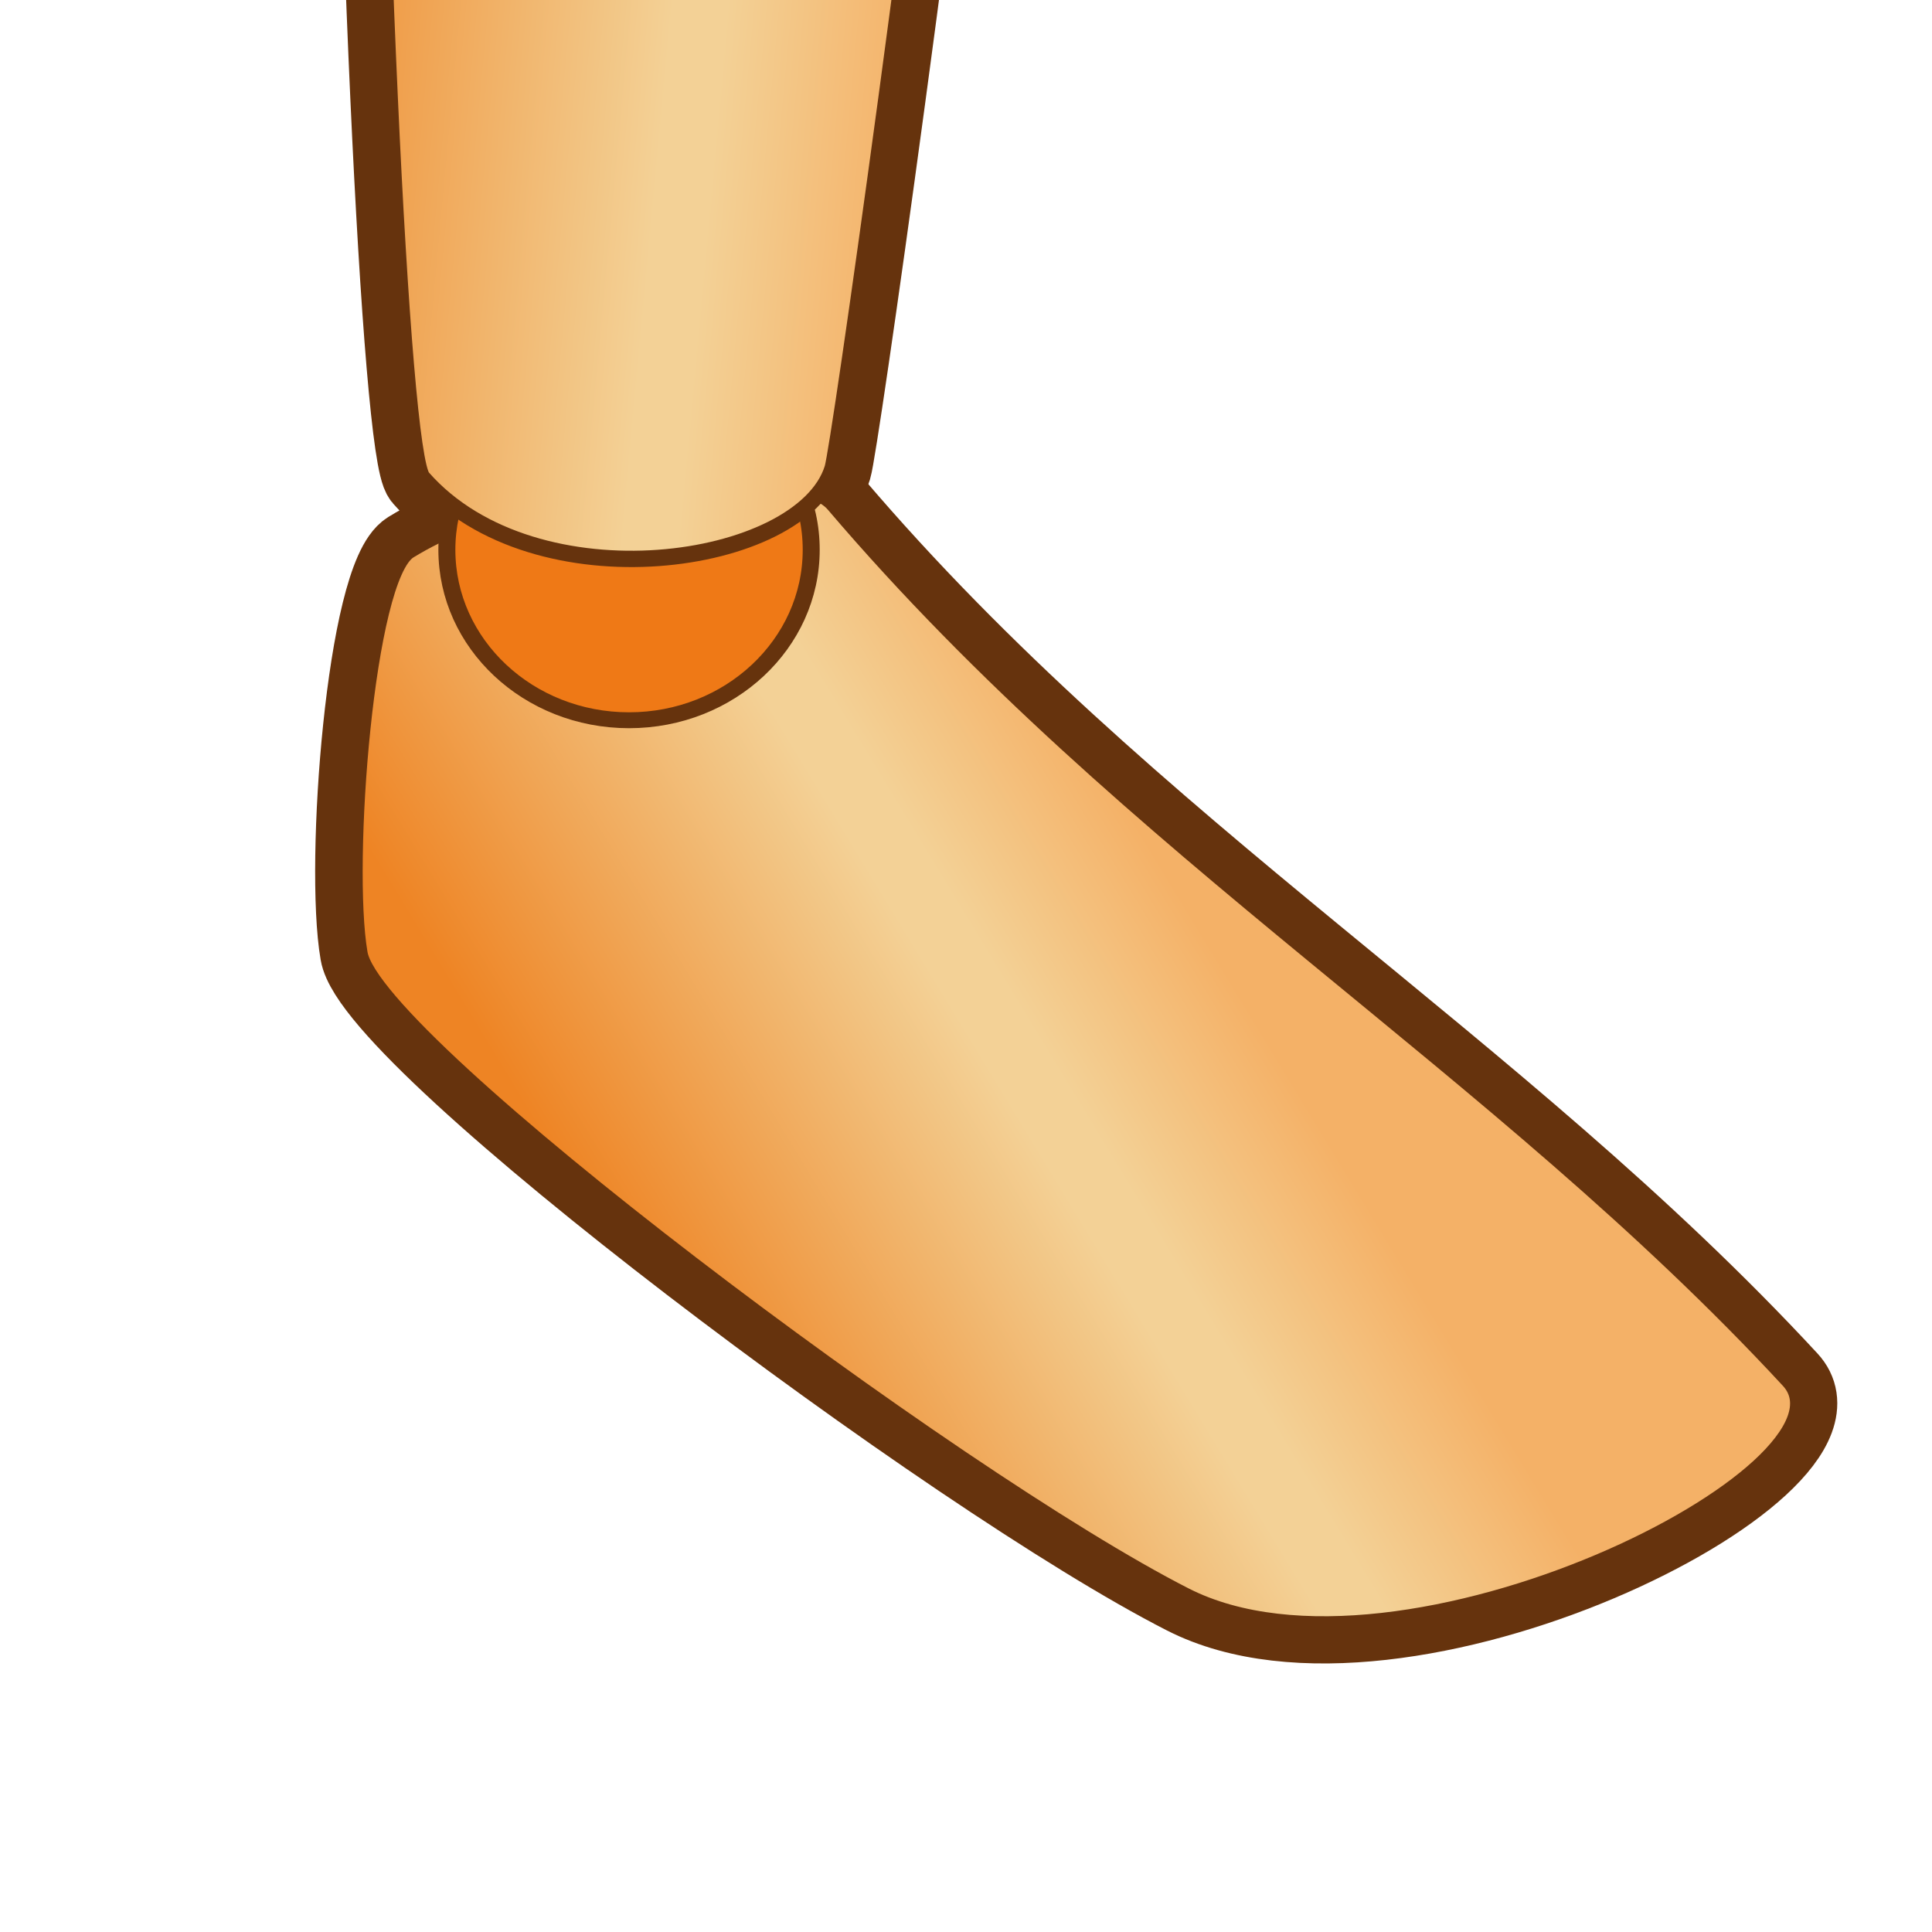 <?xml version="1.0" encoding="UTF-8" standalone="no"?>
<!-- Created with Inkscape (http://www.inkscape.org/) -->

<svg
   xmlns:i="http://ns.adobe.com/AdobeIllustrator/10.0/"
   xmlns:a="http://ns.adobe.com/AdobeSVGViewerExtensions/3.0/"
   xmlns:dc="http://purl.org/dc/elements/1.1/"
   xmlns:cc="http://creativecommons.org/ns#"
   xmlns:rdf="http://www.w3.org/1999/02/22-rdf-syntax-ns#"
   xmlns:svg="http://www.w3.org/2000/svg"
   xmlns="http://www.w3.org/2000/svg"
   xmlns:xlink="http://www.w3.org/1999/xlink"
   xmlns:sodipodi="http://sodipodi.sourceforge.net/DTD/sodipodi-0.dtd"
   xmlns:inkscape="http://www.inkscape.org/namespaces/inkscape"
   width="48px"
   height="48px"
   id="svg74342"
   sodipodi:version="0.32"
   inkscape:version="0.48.5 r10040"
   sodipodi:docname="autorig.svg"
   version="1.1">
  <defs
     id="defs74344">
    <linearGradient
       y2="1699.999"
       x2="1181.998"
       y1="1698.929"
       x1="1183.881"
       gradientUnits="userSpaceOnUse"
       id="XMLID_797_"
       gradientTransform="translate(-1156.642,-1655.956)">
      <stop
         id="stop21923"
         style="stop-color:#F4B167"
         offset="0" />
      <stop
         id="stop21925"
         style="stop-color:#F3D196"
         offset="0.292" />
      <stop
         id="stop21927"
         style="stop-color:#F3D196"
         offset="0.376" />
      <stop
         id="stop21929"
         style="stop-color:#EE8424"
         offset="1" />
      <a:midPointStop
         style="stop-color:#F4B167"
         offset="0" />
      <a:midPointStop
         style="stop-color:#F4B167"
         offset="0.5" />
      <a:midPointStop
         style="stop-color:#F3D196"
         offset="0.292" />
      <a:midPointStop
         style="stop-color:#F3D196"
         offset="0.5" />
      <a:midPointStop
         style="stop-color:#F3D196"
         offset="0.376" />
      <a:midPointStop
         style="stop-color:#F3D196"
         offset="0.5" />
      <a:midPointStop
         style="stop-color:#EE8424"
         offset="1" />
    </linearGradient>
    <linearGradient
       y2="1701.476"
       x2="1175.606"
       y1="1701.176"
       x1="1177.703"
       gradientUnits="userSpaceOnUse"
       id="XMLID_798_"
       gradientTransform="translate(-1156.642,-1655.956)">
      <stop
         id="stop21934"
         style="stop-color:#F4B167"
         offset="0" />
      <stop
         id="stop21936"
         style="stop-color:#F3D196"
         offset="0.292" />
      <stop
         id="stop21938"
         style="stop-color:#F3D196"
         offset="0.376" />
      <stop
         id="stop21940"
         style="stop-color:#EE8424"
         offset="1" />
      <a:midPointStop
         style="stop-color:#F4B167"
         offset="0" />
      <a:midPointStop
         style="stop-color:#F4B167"
         offset="0.5" />
      <a:midPointStop
         style="stop-color:#F3D196"
         offset="0.292" />
      <a:midPointStop
         style="stop-color:#F3D196"
         offset="0.5" />
      <a:midPointStop
         style="stop-color:#F3D196"
         offset="0.376" />
      <a:midPointStop
         style="stop-color:#F3D196"
         offset="0.5" />
      <a:midPointStop
         style="stop-color:#EE8424"
         offset="1" />
    </linearGradient>
    <radialGradient
       gradientUnits="userSpaceOnUse"
       fy="1670.785"
       fx="1190.832"
       r="0.401"
       cy="1670.785"
       cx="1190.832"
       id="XMLID_799_"
       gradientTransform="translate(-1156.642,-1655.956)">
      <stop
         id="stop21949"
         style="stop-color:#F3D196"
         offset="0" />
      <stop
         id="stop21951"
         style="stop-color:#F3D196"
         offset="0.129" />
      <stop
         id="stop21953"
         style="stop-color:#EE8424"
         offset="1" />
      <a:midPointStop
         style="stop-color:#F3D196"
         offset="0" />
      <a:midPointStop
         style="stop-color:#F3D196"
         offset="0.5" />
      <a:midPointStop
         style="stop-color:#F3D196"
         offset="0.129" />
      <a:midPointStop
         style="stop-color:#F3D196"
         offset="0.5" />
      <a:midPointStop
         style="stop-color:#EE8424"
         offset="1" />
    </radialGradient>
    <linearGradient
       y2="1672.399"
       x2="1192.124"
       y1="1671.622"
       x1="1192.739"
       gradientUnits="userSpaceOnUse"
       id="XMLID_800_"
       gradientTransform="translate(-1156.642,-1655.956)">
      <stop
         id="stop21958"
         style="stop-color:#F3D196"
         offset="0.006" />
      <stop
         id="stop21960"
         style="stop-color:#F0943B"
         offset="0.517" />
      <a:midPointStop
         style="stop-color:#F3D196"
         offset="0.006" />
      <a:midPointStop
         style="stop-color:#F3D196"
         offset="0.5" />
      <a:midPointStop
         style="stop-color:#F0943B"
         offset="0.517" />
    </linearGradient>
    <radialGradient
       gradientUnits="userSpaceOnUse"
       fy="1667.972"
       fx="1187.812"
       r="0.517"
       cy="1667.972"
       cx="1187.812"
       id="XMLID_801_"
       gradientTransform="translate(-1156.642,-1655.956)">
      <stop
         id="stop21965"
         style="stop-color:#F3D196"
         offset="0" />
      <stop
         id="stop21967"
         style="stop-color:#F3D196"
         offset="0.129" />
      <stop
         id="stop21969"
         style="stop-color:#EE8424"
         offset="1" />
      <a:midPointStop
         style="stop-color:#F3D196"
         offset="0" />
      <a:midPointStop
         style="stop-color:#F3D196"
         offset="0.5" />
      <a:midPointStop
         style="stop-color:#F3D196"
         offset="0.129" />
      <a:midPointStop
         style="stop-color:#F3D196"
         offset="0.5" />
      <a:midPointStop
         style="stop-color:#EE8424"
         offset="1" />
    </radialGradient>
    <linearGradient
       y2="1670.081"
       x2="1189.064"
       y1="1668.994"
       x1="1189.773"
       gradientUnits="userSpaceOnUse"
       id="XMLID_802_"
       gradientTransform="translate(-1156.642,-1655.956)">
      <stop
         id="stop21974"
         style="stop-color:#F4B167"
         offset="0" />
      <stop
         id="stop21976"
         style="stop-color:#E3C18A"
         offset="0.292" />
      <stop
         id="stop21978"
         style="stop-color:#EE8424"
         offset="1" />
      <a:midPointStop
         style="stop-color:#F4B167"
         offset="0" />
      <a:midPointStop
         style="stop-color:#F4B167"
         offset="0.5" />
      <a:midPointStop
         style="stop-color:#E3C18A"
         offset="0.292" />
      <a:midPointStop
         style="stop-color:#E3C18A"
         offset="0.5" />
      <a:midPointStop
         style="stop-color:#EE8424"
         offset="1" />
    </linearGradient>
    <linearGradient
       y2="1667.476"
       x2="1185.306"
       y1="1665.963"
       x1="1186.393"
       gradientUnits="userSpaceOnUse"
       id="XMLID_803_"
       gradientTransform="translate(-1156.642,-1655.956)">
      <stop
         id="stop21983"
         style="stop-color:#F4B167"
         offset="0" />
      <stop
         id="stop21985"
         style="stop-color:#E3C18A"
         offset="0.292" />
      <stop
         id="stop21987"
         style="stop-color:#EE8424"
         offset="1" />
      <a:midPointStop
         style="stop-color:#F4B167"
         offset="0" />
      <a:midPointStop
         style="stop-color:#F4B167"
         offset="0.5" />
      <a:midPointStop
         style="stop-color:#E3C18A"
         offset="0.292" />
      <a:midPointStop
         style="stop-color:#E3C18A"
         offset="0.5" />
      <a:midPointStop
         style="stop-color:#EE8424"
         offset="1" />
    </linearGradient>
    <radialGradient
       gradientUnits="userSpaceOnUse"
       fy="1665.213"
       fx="1184.265"
       r="1.103"
       cy="1665.213"
       cx="1184.265"
       id="XMLID_804_"
       gradientTransform="translate(-1156.642,-1655.956)">
      <stop
         id="stop21992"
         style="stop-color:#F3D196"
         offset="0" />
      <stop
         id="stop21994"
         style="stop-color:#F3D196"
         offset="0.129" />
      <stop
         id="stop21996"
         style="stop-color:#EE8424"
         offset="1" />
      <a:midPointStop
         style="stop-color:#F3D196"
         offset="0" />
      <a:midPointStop
         style="stop-color:#F3D196"
         offset="0.5" />
      <a:midPointStop
         style="stop-color:#F3D196"
         offset="0.129" />
      <a:midPointStop
         style="stop-color:#F3D196"
         offset="0.5" />
      <a:midPointStop
         style="stop-color:#EE8424"
         offset="1" />
    </radialGradient>
    <linearGradient
       y2="1693.264"
       x2="1180.992"
       y1="1693.45"
       x1="1183.125"
       gradientUnits="userSpaceOnUse"
       id="XMLID_805_"
       gradientTransform="translate(-1156.642,-1655.956)">
      <stop
         id="stop22001"
         style="stop-color:#F4B167"
         offset="0" />
      <stop
         id="stop22003"
         style="stop-color:#F3D196"
         offset="0.292" />
      <stop
         id="stop22005"
         style="stop-color:#F3D196"
         offset="0.371" />
      <stop
         id="stop22007"
         style="stop-color:#EE8424"
         offset="1" />
      <a:midPointStop
         style="stop-color:#F4B167"
         offset="0" />
      <a:midPointStop
         style="stop-color:#F4B167"
         offset="0.5" />
      <a:midPointStop
         style="stop-color:#F3D196"
         offset="0.292" />
      <a:midPointStop
         style="stop-color:#F3D196"
         offset="0.5" />
      <a:midPointStop
         style="stop-color:#F3D196"
         offset="0.371" />
      <a:midPointStop
         style="stop-color:#F3D196"
         offset="0.5" />
      <a:midPointStop
         style="stop-color:#EE8424"
         offset="1" />
    </linearGradient>
    <radialGradient
       gradientUnits="userSpaceOnUse"
       fy="1688.885"
       fx="1182.75"
       r="0.986"
       cy="1688.885"
       cx="1182.75"
       id="XMLID_806_"
       gradientTransform="translate(-1156.642,-1655.956)">
      <stop
         id="stop22012"
         style="stop-color:#F3D196"
         offset="0" />
      <stop
         id="stop22014"
         style="stop-color:#F3D196"
         offset="0.129" />
      <stop
         id="stop22016"
         style="stop-color:#EE8424"
         offset="1" />
      <a:midPointStop
         style="stop-color:#F3D196"
         offset="0" />
      <a:midPointStop
         style="stop-color:#F3D196"
         offset="0.5" />
      <a:midPointStop
         style="stop-color:#F3D196"
         offset="0.129" />
      <a:midPointStop
         style="stop-color:#F3D196"
         offset="0.5" />
      <a:midPointStop
         style="stop-color:#EE8424"
         offset="1" />
    </radialGradient>
    <linearGradient
       y2="1683.445"
       x2="1180.772"
       y1="1683.48"
       x1="1183.917"
       gradientUnits="userSpaceOnUse"
       id="XMLID_807_"
       gradientTransform="translate(-1156.642,-1655.956)">
      <stop
         id="stop22021"
         style="stop-color:#F4B167"
         offset="0" />
      <stop
         id="stop22023"
         style="stop-color:#F3D196"
         offset="0.292" />
      <stop
         id="stop22025"
         style="stop-color:#F3D196"
         offset="0.421" />
      <stop
         id="stop22027"
         style="stop-color:#EE8424"
         offset="1" />
      <a:midPointStop
         style="stop-color:#F4B167"
         offset="0" />
      <a:midPointStop
         style="stop-color:#F4B167"
         offset="0.5" />
      <a:midPointStop
         style="stop-color:#F3D196"
         offset="0.292" />
      <a:midPointStop
         style="stop-color:#F3D196"
         offset="0.5" />
      <a:midPointStop
         style="stop-color:#F3D196"
         offset="0.421" />
      <a:midPointStop
         style="stop-color:#F3D196"
         offset="0.5" />
      <a:midPointStop
         style="stop-color:#EE8424"
         offset="1" />
    </linearGradient>
    <linearGradient
       y2="1694.406"
       x2="1175.625"
       y1="1694.808"
       x1="1177.789"
       gradientUnits="userSpaceOnUse"
       id="XMLID_808_"
       gradientTransform="translate(-1156.642,-1655.956)">
      <stop
         id="stop22032"
         style="stop-color:#F4B167"
         offset="0" />
      <stop
         id="stop22034"
         style="stop-color:#F3D196"
         offset="0.292" />
      <stop
         id="stop22036"
         style="stop-color:#F3D196"
         offset="0.376" />
      <stop
         id="stop22038"
         style="stop-color:#EE8424"
         offset="1" />
      <a:midPointStop
         style="stop-color:#F4B167"
         offset="0" />
      <a:midPointStop
         style="stop-color:#F4B167"
         offset="0.5" />
      <a:midPointStop
         style="stop-color:#F3D196"
         offset="0.292" />
      <a:midPointStop
         style="stop-color:#F3D196"
         offset="0.5" />
      <a:midPointStop
         style="stop-color:#F3D196"
         offset="0.376" />
      <a:midPointStop
         style="stop-color:#F3D196"
         offset="0.5" />
      <a:midPointStop
         style="stop-color:#EE8424"
         offset="1" />
    </linearGradient>
    <radialGradient
       gradientUnits="userSpaceOnUse"
       fy="1689.425"
       fx="1178.121"
       r="0.954"
       cy="1689.425"
       cx="1178.121"
       id="XMLID_809_"
       gradientTransform="translate(-1156.642,-1655.956)">
      <stop
         id="stop22043"
         style="stop-color:#F3D196"
         offset="0" />
      <stop
         id="stop22045"
         style="stop-color:#F3D196"
         offset="0.129" />
      <stop
         id="stop22047"
         style="stop-color:#EE8424"
         offset="1" />
      <a:midPointStop
         style="stop-color:#F3D196"
         offset="0" />
      <a:midPointStop
         style="stop-color:#F3D196"
         offset="0.5" />
      <a:midPointStop
         style="stop-color:#F3D196"
         offset="0.129" />
      <a:midPointStop
         style="stop-color:#F3D196"
         offset="0.5" />
      <a:midPointStop
         style="stop-color:#EE8424"
         offset="1" />
    </radialGradient>
    <linearGradient
       y2="1683.538"
       x2="1176.614"
       y1="1683.922"
       x1="1179.933"
       gradientUnits="userSpaceOnUse"
       id="XMLID_810_"
       gradientTransform="translate(-1156.642,-1655.956)">
      <stop
         id="stop22052"
         style="stop-color:#F4B167"
         offset="0" />
      <stop
         id="stop22054"
         style="stop-color:#F3D196"
         offset="0.292" />
      <stop
         id="stop22056"
         style="stop-color:#F3D196"
         offset="0.421" />
      <stop
         id="stop22058"
         style="stop-color:#EE8424"
         offset="1" />
      <a:midPointStop
         style="stop-color:#F4B167"
         offset="0" />
      <a:midPointStop
         style="stop-color:#F4B167"
         offset="0.5" />
      <a:midPointStop
         style="stop-color:#F3D196"
         offset="0.292" />
      <a:midPointStop
         style="stop-color:#F3D196"
         offset="0.5" />
      <a:midPointStop
         style="stop-color:#F3D196"
         offset="0.421" />
      <a:midPointStop
         style="stop-color:#F3D196"
         offset="0.5" />
      <a:midPointStop
         style="stop-color:#EE8424"
         offset="1" />
    </linearGradient>
    <radialGradient
       gradientUnits="userSpaceOnUse"
       fy="1678.608"
       fx="1179.168"
       r="1.459"
       cy="1678.608"
       cx="1179.168"
       id="XMLID_811_"
       gradientTransform="translate(-1156.642,-1655.956)">
      <stop
         id="stop22063"
         style="stop-color:#F3D196"
         offset="0" />
      <stop
         id="stop22065"
         style="stop-color:#F3D196"
         offset="0.129" />
      <stop
         id="stop22067"
         style="stop-color:#EE8424"
         offset="1" />
      <a:midPointStop
         style="stop-color:#F3D196"
         offset="0" />
      <a:midPointStop
         style="stop-color:#F3D196"
         offset="0.5" />
      <a:midPointStop
         style="stop-color:#F3D196"
         offset="0.129" />
      <a:midPointStop
         style="stop-color:#F3D196"
         offset="0.5" />
      <a:midPointStop
         style="stop-color:#EE8424"
         offset="1" />
    </radialGradient>
    <radialGradient
       gradientUnits="userSpaceOnUse"
       fy="1678.495"
       fx="1182.831"
       r="1.552"
       cy="1678.495"
       cx="1182.831"
       id="XMLID_812_"
       gradientTransform="translate(-1156.642,-1655.956)">
      <stop
         id="stop22072"
         style="stop-color:#F3D196"
         offset="0" />
      <stop
         id="stop22074"
         style="stop-color:#F3D196"
         offset="0.107" />
      <stop
         id="stop22076"
         style="stop-color:#EE8424"
         offset="1" />
      <a:midPointStop
         style="stop-color:#F3D196"
         offset="0" />
      <a:midPointStop
         style="stop-color:#F3D196"
         offset="0.5" />
      <a:midPointStop
         style="stop-color:#F3D196"
         offset="0.107" />
      <a:midPointStop
         style="stop-color:#F3D196"
         offset="0.5" />
      <a:midPointStop
         style="stop-color:#EE8424"
         offset="1" />
    </radialGradient>
    <radialGradient
       gradientUnits="userSpaceOnUse"
       fy="1675.502"
       fx="1181.204"
       r="3.561"
       cy="1675.502"
       cx="1181.204"
       id="XMLID_813_"
       gradientTransform="translate(-1156.642,-1655.956)">
      <stop
         id="stop22081"
         style="stop-color:#F3D196"
         offset="0" />
      <stop
         id="stop22083"
         style="stop-color:#F3D196"
         offset="0.197" />
      <stop
         id="stop22085"
         style="stop-color:#EE8424"
         offset="1" />
      <a:midPointStop
         style="stop-color:#F3D196"
         offset="0" />
      <a:midPointStop
         style="stop-color:#F3D196"
         offset="0.5" />
      <a:midPointStop
         style="stop-color:#F3D196"
         offset="0.197" />
      <a:midPointStop
         style="stop-color:#F3D196"
         offset="0.5" />
      <a:midPointStop
         style="stop-color:#EE8424"
         offset="1" />
    </radialGradient>
    <radialGradient
       gradientUnits="userSpaceOnUse"
       fy="1672.234"
       fx="1181.392"
       r="2.981"
       cy="1672.234"
       cx="1181.392"
       id="XMLID_814_"
       gradientTransform="translate(-1156.642,-1655.956)">
      <stop
         id="stop22090"
         style="stop-color:#F3D196"
         offset="0" />
      <stop
         id="stop22092"
         style="stop-color:#EE8324"
         offset="1" />
      <a:midPointStop
         style="stop-color:#F3D196"
         offset="0" />
      <a:midPointStop
         style="stop-color:#F3D196"
         offset="0.5" />
      <a:midPointStop
         style="stop-color:#EE8324"
         offset="1" />
    </radialGradient>
    <radialGradient
       gradientUnits="userSpaceOnUse"
       fy="1665.856"
       fx="1181.547"
       r="5.775"
       cy="1665.856"
       cx="1181.547"
       id="XMLID_815_"
       gradientTransform="translate(-1156.642,-1655.956)">
      <stop
         id="stop22097"
         style="stop-color:#F3D196"
         offset="0" />
      <stop
         id="stop22099"
         style="stop-color:#F3D196"
         offset="0.197" />
      <stop
         id="stop22101"
         style="stop-color:#EE8424"
         offset="1" />
      <a:midPointStop
         style="stop-color:#F3D196"
         offset="0" />
      <a:midPointStop
         style="stop-color:#F3D196"
         offset="0.5" />
      <a:midPointStop
         style="stop-color:#F3D196"
         offset="0.197" />
      <a:midPointStop
         style="stop-color:#F3D196"
         offset="0.5" />
      <a:midPointStop
         style="stop-color:#EE8424"
         offset="1" />
    </radialGradient>
    <radialGradient
       gradientUnits="userSpaceOnUse"
       fy="1664.601"
       fx="1176.868"
       r="1.28"
       cy="1664.601"
       cx="1176.868"
       id="XMLID_816_"
       gradientTransform="translate(-1156.642,-1655.956)">
      <stop
         id="stop22106"
         style="stop-color:#F3D196"
         offset="0" />
      <stop
         id="stop22108"
         style="stop-color:#F3D196"
         offset="0.129" />
      <stop
         id="stop22110"
         style="stop-color:#EE8424"
         offset="1" />
      <a:midPointStop
         style="stop-color:#F3D196"
         offset="0" />
      <a:midPointStop
         style="stop-color:#F3D196"
         offset="0.5" />
      <a:midPointStop
         style="stop-color:#F3D196"
         offset="0.129" />
      <a:midPointStop
         style="stop-color:#F3D196"
         offset="0.5" />
      <a:midPointStop
         style="stop-color:#EE8424"
         offset="1" />
    </radialGradient>
    <linearGradient
       y2="1668.075"
       x2="1174.429"
       y1="1666.42"
       x1="1173.058"
       gradientUnits="userSpaceOnUse"
       id="XMLID_817_"
       gradientTransform="translate(-1156.642,-1655.956)">
      <stop
         id="stop22115"
         style="stop-color:#F4B167"
         offset="0" />
      <stop
         id="stop22117"
         style="stop-color:#F3D196"
         offset="0.292" />
      <stop
         id="stop22119"
         style="stop-color:#F3D196"
         offset="0.421" />
      <stop
         id="stop22121"
         style="stop-color:#EE8424"
         offset="1" />
      <a:midPointStop
         style="stop-color:#F4B167"
         offset="0" />
      <a:midPointStop
         style="stop-color:#F4B167"
         offset="0.5" />
      <a:midPointStop
         style="stop-color:#F3D196"
         offset="0.292" />
      <a:midPointStop
         style="stop-color:#F3D196"
         offset="0.5" />
      <a:midPointStop
         style="stop-color:#F3D196"
         offset="0.421" />
      <a:midPointStop
         style="stop-color:#F3D196"
         offset="0.5" />
      <a:midPointStop
         style="stop-color:#EE8424"
         offset="1" />
    </linearGradient>
    <radialGradient
       gradientUnits="userSpaceOnUse"
       fy="1668.957"
       fx="1171.076"
       r="0.712"
       cy="1668.957"
       cx="1171.076"
       id="XMLID_818_"
       gradientTransform="translate(-1156.642,-1655.956)">
      <stop
         id="stop22126"
         style="stop-color:#F3D196"
         offset="0" />
      <stop
         id="stop22128"
         style="stop-color:#F3D196"
         offset="0.129" />
      <stop
         id="stop22130"
         style="stop-color:#EE8424"
         offset="1" />
      <a:midPointStop
         style="stop-color:#F3D196"
         offset="0" />
      <a:midPointStop
         style="stop-color:#F3D196"
         offset="0.5" />
      <a:midPointStop
         style="stop-color:#F3D196"
         offset="0.129" />
      <a:midPointStop
         style="stop-color:#F3D196"
         offset="0.5" />
      <a:midPointStop
         style="stop-color:#EE8424"
         offset="1" />
    </radialGradient>
    <linearGradient
       y2="1671.928"
       x2="1169.255"
       y1="1670.603"
       x1="1168.026"
       gradientUnits="userSpaceOnUse"
       id="XMLID_819_"
       gradientTransform="translate(-1156.642,-1655.956)">
      <stop
         id="stop22135"
         style="stop-color:#F4B167"
         offset="0" />
      <stop
         id="stop22137"
         style="stop-color:#F3D196"
         offset="0.292" />
      <stop
         id="stop22139"
         style="stop-color:#F3D196"
         offset="0.421" />
      <stop
         id="stop22141"
         style="stop-color:#EE8424"
         offset="1" />
      <a:midPointStop
         style="stop-color:#F4B167"
         offset="0" />
      <a:midPointStop
         style="stop-color:#F4B167"
         offset="0.5" />
      <a:midPointStop
         style="stop-color:#F3D196"
         offset="0.292" />
      <a:midPointStop
         style="stop-color:#F3D196"
         offset="0.5" />
      <a:midPointStop
         style="stop-color:#F3D196"
         offset="0.421" />
      <a:midPointStop
         style="stop-color:#F3D196"
         offset="0.5" />
      <a:midPointStop
         style="stop-color:#EE8424"
         offset="1" />
    </linearGradient>
    <radialGradient
       gradientUnits="userSpaceOnUse"
       fy="1673.148"
       fx="1166.426"
       r="0.612"
       cy="1673.148"
       cx="1166.426"
       id="XMLID_820_"
       gradientTransform="translate(-1156.642,-1655.956)">
      <stop
         id="stop22146"
         style="stop-color:#F3D196"
         offset="0" />
      <stop
         id="stop22148"
         style="stop-color:#F3D196"
         offset="0.129" />
      <stop
         id="stop22150"
         style="stop-color:#EE8424"
         offset="1" />
      <a:midPointStop
         style="stop-color:#F3D196"
         offset="0" />
      <a:midPointStop
         style="stop-color:#F3D196"
         offset="0.5" />
      <a:midPointStop
         style="stop-color:#F3D196"
         offset="0.129" />
      <a:midPointStop
         style="stop-color:#F3D196"
         offset="0.5" />
      <a:midPointStop
         style="stop-color:#EE8424"
         offset="1" />
    </radialGradient>
    <linearGradient
       y2="1675.82"
       x2="1165.697"
       y1="1674.438"
       x1="1164.108"
       gradientUnits="userSpaceOnUse"
       id="XMLID_821_"
       gradientTransform="translate(-1156.642,-1655.956)">
      <stop
         id="stop22155"
         style="stop-color:#F3D196"
         offset="0.506" />
      <stop
         id="stop22157"
         style="stop-color:#F0943B"
         offset="1" />
      <a:midPointStop
         style="stop-color:#F3D196"
         offset="0.506" />
      <a:midPointStop
         style="stop-color:#F3D196"
         offset="0.5" />
      <a:midPointStop
         style="stop-color:#F0943B"
         offset="1" />
    </linearGradient>
    <radialGradient
       gradientUnits="userSpaceOnUse"
       fy="1662.666"
       fx="1181.263"
       r="1.542"
       cy="1662.666"
       cx="1181.263"
       id="XMLID_822_"
       gradientTransform="translate(-1156.642,-1655.956)">
      <stop
         id="stop22162"
         style="stop-color:#F3D196"
         offset="0" />
      <stop
         id="stop22164"
         style="stop-color:#F3D196"
         offset="0.129" />
      <stop
         id="stop22166"
         style="stop-color:#EE8424"
         offset="1" />
      <a:midPointStop
         style="stop-color:#F3D196"
         offset="0" />
      <a:midPointStop
         style="stop-color:#F3D196"
         offset="0.5" />
      <a:midPointStop
         style="stop-color:#F3D196"
         offset="0.129" />
      <a:midPointStop
         style="stop-color:#F3D196"
         offset="0.5" />
      <a:midPointStop
         style="stop-color:#EE8424"
         offset="1" />
    </radialGradient>
    <radialGradient
       gradientUnits="userSpaceOnUse"
       fy="1658.428"
       fx="1182.248"
       r="3.295"
       cy="1658.428"
       cx="1182.248"
       id="XMLID_823_"
       gradientTransform="translate(-1156.642,-1655.956)">
      <stop
         id="stop22171"
         style="stop-color:#F3D196"
         offset="0" />
      <stop
         id="stop22173"
         style="stop-color:#F3D196"
         offset="0.197" />
      <stop
         id="stop22175"
         style="stop-color:#EE8424"
         offset="1" />
      <a:midPointStop
         style="stop-color:#F3D196"
         offset="0" />
      <a:midPointStop
         style="stop-color:#F3D196"
         offset="0.5" />
      <a:midPointStop
         style="stop-color:#F3D196"
         offset="0.197" />
      <a:midPointStop
         style="stop-color:#F3D196"
         offset="0.5" />
      <a:midPointStop
         style="stop-color:#EE8424"
         offset="1" />
    </radialGradient>
    <linearGradient
       inkscape:collect="always"
       xlink:href="#XMLID_797_"
       id="linearGradient74583"
       gradientUnits="userSpaceOnUse"
       gradientTransform="translate(-1156.642,-1655.956)"
       x1="1183.881"
       y1="1698.929"
       x2="1181.998"
       y2="1699.999" />
    <linearGradient
       inkscape:collect="always"
       xlink:href="#XMLID_798_"
       id="linearGradient74585"
       gradientUnits="userSpaceOnUse"
       gradientTransform="translate(-1156.642,-1655.956)"
       x1="1177.703"
       y1="1701.176"
       x2="1175.606"
       y2="1701.476" />
    <radialGradient
       inkscape:collect="always"
       xlink:href="#XMLID_799_"
       id="radialGradient74587"
       gradientUnits="userSpaceOnUse"
       gradientTransform="translate(-1156.642,-1655.956)"
       cx="1190.832"
       cy="1670.785"
       fx="1190.832"
       fy="1670.785"
       r="0.401" />
    <linearGradient
       inkscape:collect="always"
       xlink:href="#XMLID_800_"
       id="linearGradient74589"
       gradientUnits="userSpaceOnUse"
       gradientTransform="translate(-1156.642,-1655.956)"
       x1="1192.739"
       y1="1671.622"
       x2="1192.124"
       y2="1672.399" />
    <radialGradient
       inkscape:collect="always"
       xlink:href="#XMLID_801_"
       id="radialGradient74591"
       gradientUnits="userSpaceOnUse"
       gradientTransform="translate(-1156.642,-1655.956)"
       cx="1187.812"
       cy="1667.972"
       fx="1187.812"
       fy="1667.972"
       r="0.517" />
    <linearGradient
       inkscape:collect="always"
       xlink:href="#XMLID_802_"
       id="linearGradient74593"
       gradientUnits="userSpaceOnUse"
       gradientTransform="translate(-1156.642,-1655.956)"
       x1="1189.773"
       y1="1668.994"
       x2="1189.064"
       y2="1670.081" />
    <linearGradient
       inkscape:collect="always"
       xlink:href="#XMLID_803_"
       id="linearGradient74595"
       gradientUnits="userSpaceOnUse"
       gradientTransform="translate(-1156.642,-1655.956)"
       x1="1186.393"
       y1="1665.963"
       x2="1185.306"
       y2="1667.476" />
    <radialGradient
       inkscape:collect="always"
       xlink:href="#XMLID_804_"
       id="radialGradient74597"
       gradientUnits="userSpaceOnUse"
       gradientTransform="translate(-1156.642,-1655.956)"
       cx="1184.265"
       cy="1665.213"
       fx="1184.265"
       fy="1665.213"
       r="1.103" />
    <linearGradient
       inkscape:collect="always"
       xlink:href="#XMLID_805_"
       id="linearGradient74599"
       gradientUnits="userSpaceOnUse"
       gradientTransform="translate(-1156.642,-1655.956)"
       x1="1183.125"
       y1="1693.45"
       x2="1180.992"
       y2="1693.264" />
    <radialGradient
       inkscape:collect="always"
       xlink:href="#XMLID_806_"
       id="radialGradient74601"
       gradientUnits="userSpaceOnUse"
       gradientTransform="translate(-1156.642,-1655.956)"
       cx="1182.75"
       cy="1688.885"
       fx="1182.75"
       fy="1688.885"
       r="0.986" />
    <linearGradient
       inkscape:collect="always"
       xlink:href="#XMLID_807_"
       id="linearGradient74603"
       gradientUnits="userSpaceOnUse"
       gradientTransform="translate(-1156.642,-1655.956)"
       x1="1183.917"
       y1="1683.48"
       x2="1180.772"
       y2="1683.445" />
    <linearGradient
       inkscape:collect="always"
       xlink:href="#XMLID_808_"
       id="linearGradient74605"
       gradientUnits="userSpaceOnUse"
       gradientTransform="translate(-1156.642,-1655.956)"
       x1="1177.789"
       y1="1694.808"
       x2="1175.625"
       y2="1694.406" />
    <radialGradient
       inkscape:collect="always"
       xlink:href="#XMLID_809_"
       id="radialGradient74607"
       gradientUnits="userSpaceOnUse"
       gradientTransform="translate(-1156.642,-1655.956)"
       cx="1178.121"
       cy="1689.425"
       fx="1178.121"
       fy="1689.425"
       r="0.954" />
    <linearGradient
       inkscape:collect="always"
       xlink:href="#XMLID_810_"
       id="linearGradient74609"
       gradientUnits="userSpaceOnUse"
       gradientTransform="translate(-1156.642,-1655.956)"
       x1="1179.933"
       y1="1683.922"
       x2="1176.614"
       y2="1683.538" />
    <radialGradient
       inkscape:collect="always"
       xlink:href="#XMLID_811_"
       id="radialGradient74611"
       gradientUnits="userSpaceOnUse"
       gradientTransform="translate(-1156.642,-1655.956)"
       cx="1179.168"
       cy="1678.608"
       fx="1179.168"
       fy="1678.608"
       r="1.459" />
    <radialGradient
       inkscape:collect="always"
       xlink:href="#XMLID_812_"
       id="radialGradient74613"
       gradientUnits="userSpaceOnUse"
       gradientTransform="translate(-1156.642,-1655.956)"
       cx="1182.831"
       cy="1678.495"
       fx="1182.831"
       fy="1678.495"
       r="1.552" />
    <radialGradient
       inkscape:collect="always"
       xlink:href="#XMLID_813_"
       id="radialGradient74615"
       gradientUnits="userSpaceOnUse"
       gradientTransform="translate(-1156.642,-1655.956)"
       cx="1181.204"
       cy="1675.502"
       fx="1181.204"
       fy="1675.502"
       r="3.561" />
    <radialGradient
       inkscape:collect="always"
       xlink:href="#XMLID_814_"
       id="radialGradient74617"
       gradientUnits="userSpaceOnUse"
       gradientTransform="translate(-1156.642,-1655.956)"
       cx="1181.392"
       cy="1672.234"
       fx="1181.392"
       fy="1672.234"
       r="2.981" />
    <radialGradient
       inkscape:collect="always"
       xlink:href="#XMLID_815_"
       id="radialGradient74619"
       gradientUnits="userSpaceOnUse"
       gradientTransform="translate(-1156.642,-1655.956)"
       cx="1181.547"
       cy="1665.856"
       fx="1181.547"
       fy="1665.856"
       r="5.775" />
    <radialGradient
       inkscape:collect="always"
       xlink:href="#XMLID_816_"
       id="radialGradient74621"
       gradientUnits="userSpaceOnUse"
       gradientTransform="translate(-1156.642,-1655.956)"
       cx="1176.868"
       cy="1664.601"
       fx="1176.868"
       fy="1664.601"
       r="1.28" />
    <linearGradient
       inkscape:collect="always"
       xlink:href="#XMLID_817_"
       id="linearGradient74623"
       gradientUnits="userSpaceOnUse"
       gradientTransform="translate(-1156.642,-1655.956)"
       x1="1173.058"
       y1="1666.42"
       x2="1174.429"
       y2="1668.075" />
    <radialGradient
       inkscape:collect="always"
       xlink:href="#XMLID_818_"
       id="radialGradient74625"
       gradientUnits="userSpaceOnUse"
       gradientTransform="translate(-1156.642,-1655.956)"
       cx="1171.076"
       cy="1668.957"
       fx="1171.076"
       fy="1668.957"
       r="0.712" />
    <linearGradient
       inkscape:collect="always"
       xlink:href="#XMLID_819_"
       id="linearGradient74627"
       gradientUnits="userSpaceOnUse"
       gradientTransform="translate(-1156.642,-1655.956)"
       x1="1168.026"
       y1="1670.603"
       x2="1169.255"
       y2="1671.928" />
    <radialGradient
       inkscape:collect="always"
       xlink:href="#XMLID_820_"
       id="radialGradient74629"
       gradientUnits="userSpaceOnUse"
       gradientTransform="translate(-1156.642,-1655.956)"
       cx="1166.426"
       cy="1673.148"
       fx="1166.426"
       fy="1673.148"
       r="0.612" />
    <linearGradient
       inkscape:collect="always"
       xlink:href="#XMLID_821_"
       id="linearGradient74631"
       gradientUnits="userSpaceOnUse"
       gradientTransform="translate(-1156.642,-1655.956)"
       x1="1164.108"
       y1="1674.438"
       x2="1165.697"
       y2="1675.82" />
    <radialGradient
       inkscape:collect="always"
       xlink:href="#XMLID_822_"
       id="radialGradient74633"
       gradientUnits="userSpaceOnUse"
       gradientTransform="translate(-1156.642,-1655.956)"
       cx="1181.263"
       cy="1662.666"
       fx="1181.263"
       fy="1662.666"
       r="1.542" />
    <radialGradient
       inkscape:collect="always"
       xlink:href="#XMLID_823_"
       id="radialGradient74635"
       gradientUnits="userSpaceOnUse"
       gradientTransform="translate(-1156.642,-1655.956)"
       cx="1182.248"
       cy="1658.428"
       fx="1182.248"
       fy="1658.428"
       r="3.295" />
    <radialGradient
       inkscape:collect="always"
       xlink:href="#XMLID_823_"
       id="radialGradient4995"
       gradientUnits="userSpaceOnUse"
       gradientTransform="matrix(0.993,0,0,0.993,-1147.816,-1644.485)"
       cx="1182.248"
       cy="1658.428"
       fx="1182.248"
       fy="1658.428"
       r="3.295" />
    <radialGradient
       inkscape:collect="always"
       xlink:href="#XMLID_822_"
       id="radialGradient4998"
       gradientUnits="userSpaceOnUse"
       gradientTransform="matrix(0.993,0,0,0.993,-1147.816,-1644.485)"
       cx="1181.263"
       cy="1662.666"
       fx="1181.263"
       fy="1662.666"
       r="1.542" />
    <linearGradient
       inkscape:collect="always"
       xlink:href="#XMLID_821_"
       id="linearGradient5001"
       gradientUnits="userSpaceOnUse"
       gradientTransform="matrix(0.993,0,0,0.993,-1147.816,-1644.485)"
       x1="1164.108"
       y1="1674.438"
       x2="1165.697"
       y2="1675.82" />
    <radialGradient
       inkscape:collect="always"
       xlink:href="#XMLID_820_"
       id="radialGradient5004"
       gradientUnits="userSpaceOnUse"
       gradientTransform="matrix(0.993,0,0,0.993,-1147.816,-1644.485)"
       cx="1166.426"
       cy="1673.148"
       fx="1166.426"
       fy="1673.148"
       r="0.612" />
    <linearGradient
       inkscape:collect="always"
       xlink:href="#XMLID_819_"
       id="linearGradient5007"
       gradientUnits="userSpaceOnUse"
       gradientTransform="matrix(0.993,0,0,0.993,-1147.816,-1644.485)"
       x1="1168.026"
       y1="1670.603"
       x2="1169.255"
       y2="1671.928" />
    <radialGradient
       inkscape:collect="always"
       xlink:href="#XMLID_818_"
       id="radialGradient5010"
       gradientUnits="userSpaceOnUse"
       gradientTransform="matrix(0.993,0,0,0.993,-1147.816,-1644.485)"
       cx="1171.076"
       cy="1668.957"
       fx="1171.076"
       fy="1668.957"
       r="0.712" />
    <linearGradient
       inkscape:collect="always"
       xlink:href="#XMLID_817_"
       id="linearGradient5013"
       gradientUnits="userSpaceOnUse"
       gradientTransform="matrix(0.993,0,0,0.993,-1147.816,-1644.485)"
       x1="1173.058"
       y1="1666.42"
       x2="1174.429"
       y2="1668.075" />
    <radialGradient
       inkscape:collect="always"
       xlink:href="#XMLID_816_"
       id="radialGradient5016"
       gradientUnits="userSpaceOnUse"
       gradientTransform="matrix(0.993,0,0,0.993,-1147.816,-1644.485)"
       cx="1176.868"
       cy="1664.601"
       fx="1176.868"
       fy="1664.601"
       r="1.28" />
    <radialGradient
       inkscape:collect="always"
       xlink:href="#XMLID_815_"
       id="radialGradient5019"
       gradientUnits="userSpaceOnUse"
       gradientTransform="matrix(0.993,0,0,0.993,-1147.816,-1644.485)"
       cx="1181.547"
       cy="1665.856"
       fx="1181.547"
       fy="1665.856"
       r="5.775" />
    <radialGradient
       inkscape:collect="always"
       xlink:href="#XMLID_814_"
       id="radialGradient5022"
       gradientUnits="userSpaceOnUse"
       gradientTransform="matrix(0.993,0,0,0.993,-1147.816,-1644.485)"
       cx="1181.392"
       cy="1672.234"
       fx="1181.392"
       fy="1672.234"
       r="2.981" />
    <radialGradient
       inkscape:collect="always"
       xlink:href="#XMLID_813_"
       id="radialGradient5025"
       gradientUnits="userSpaceOnUse"
       gradientTransform="matrix(0.993,0,0,0.993,-1147.816,-1644.485)"
       cx="1181.204"
       cy="1675.502"
       fx="1181.204"
       fy="1675.502"
       r="3.561" />
    <radialGradient
       inkscape:collect="always"
       xlink:href="#XMLID_812_"
       id="radialGradient5028"
       gradientUnits="userSpaceOnUse"
       gradientTransform="matrix(0.993,0,0,0.993,-1147.816,-1644.485)"
       cx="1182.831"
       cy="1678.495"
       fx="1182.831"
       fy="1678.495"
       r="1.552" />
    <radialGradient
       inkscape:collect="always"
       xlink:href="#XMLID_811_"
       id="radialGradient5031"
       gradientUnits="userSpaceOnUse"
       gradientTransform="matrix(0.993,0,0,0.993,-1147.816,-1644.485)"
       cx="1179.168"
       cy="1678.608"
       fx="1179.168"
       fy="1678.608"
       r="1.459" />
    <linearGradient
       inkscape:collect="always"
       xlink:href="#XMLID_810_"
       id="linearGradient5034"
       gradientUnits="userSpaceOnUse"
       gradientTransform="matrix(0.993,0,0,0.993,-1147.816,-1644.485)"
       x1="1179.933"
       y1="1683.922"
       x2="1176.614"
       y2="1683.538" />
    <radialGradient
       inkscape:collect="always"
       xlink:href="#XMLID_809_"
       id="radialGradient5037"
       gradientUnits="userSpaceOnUse"
       gradientTransform="matrix(0.993,0,0,0.993,-1147.816,-1644.485)"
       cx="1178.121"
       cy="1689.425"
       fx="1178.121"
       fy="1689.425"
       r="0.954" />
    <linearGradient
       inkscape:collect="always"
       xlink:href="#XMLID_808_"
       id="linearGradient5040"
       gradientUnits="userSpaceOnUse"
       gradientTransform="matrix(0.993,0,0,0.993,-1147.816,-1644.485)"
       x1="1177.789"
       y1="1694.808"
       x2="1175.625"
       y2="1694.406" />
    <linearGradient
       inkscape:collect="always"
       xlink:href="#XMLID_807_"
       id="linearGradient5043"
       gradientUnits="userSpaceOnUse"
       gradientTransform="matrix(0.993,0,0,0.993,-1147.816,-1644.485)"
       x1="1183.917"
       y1="1683.48"
       x2="1180.772"
       y2="1683.445" />
    <radialGradient
       inkscape:collect="always"
       xlink:href="#XMLID_806_"
       id="radialGradient5046"
       gradientUnits="userSpaceOnUse"
       gradientTransform="matrix(5.323,0,0,4.982,-6272.641,-8428.202)"
       cx="1182.75"
       cy="1688.885"
       fx="1182.75"
       fy="1688.885"
       r="0.986" />
    <linearGradient
       inkscape:collect="always"
       xlink:href="#XMLID_805_"
       id="linearGradient5049"
       gradientUnits="userSpaceOnUse"
       gradientTransform="matrix(7.817,0,0,7.316,-9224.011,-12405.353)"
       x1="1183.125"
       y1="1693.45"
       x2="1180.992"
       y2="1693.264" />
    <radialGradient
       inkscape:collect="always"
       xlink:href="#XMLID_804_"
       id="radialGradient5052"
       gradientUnits="userSpaceOnUse"
       gradientTransform="matrix(0.993,0,0,0.993,-1147.816,-1644.485)"
       cx="1184.265"
       cy="1665.213"
       fx="1184.265"
       fy="1665.213"
       r="1.103" />
    <linearGradient
       inkscape:collect="always"
       xlink:href="#XMLID_803_"
       id="linearGradient5055"
       gradientUnits="userSpaceOnUse"
       gradientTransform="matrix(0.993,0,0,0.993,-1147.816,-1644.485)"
       x1="1186.393"
       y1="1665.963"
       x2="1185.306"
       y2="1667.476" />
    <linearGradient
       inkscape:collect="always"
       xlink:href="#XMLID_802_"
       id="linearGradient5058"
       gradientUnits="userSpaceOnUse"
       gradientTransform="matrix(0.993,0,0,0.993,-1147.816,-1644.485)"
       x1="1189.773"
       y1="1668.994"
       x2="1189.064"
       y2="1670.081" />
    <radialGradient
       inkscape:collect="always"
       xlink:href="#XMLID_801_"
       id="radialGradient5061"
       gradientUnits="userSpaceOnUse"
       gradientTransform="matrix(0.993,0,0,0.993,-1147.816,-1644.485)"
       cx="1187.812"
       cy="1667.972"
       fx="1187.812"
       fy="1667.972"
       r="0.517" />
    <linearGradient
       inkscape:collect="always"
       xlink:href="#XMLID_800_"
       id="linearGradient5064"
       gradientUnits="userSpaceOnUse"
       gradientTransform="matrix(0.993,0,0,0.993,-1147.816,-1644.485)"
       x1="1192.739"
       y1="1671.622"
       x2="1192.124"
       y2="1672.399" />
    <radialGradient
       inkscape:collect="always"
       xlink:href="#XMLID_799_"
       id="radialGradient5067"
       gradientUnits="userSpaceOnUse"
       gradientTransform="matrix(0.993,0,0,0.993,-1147.816,-1644.485)"
       cx="1190.832"
       cy="1670.785"
       fx="1190.832"
       fy="1670.785"
       r="0.401" />
    <linearGradient
       inkscape:collect="always"
       xlink:href="#XMLID_798_"
       id="linearGradient5072"
       gradientUnits="userSpaceOnUse"
       gradientTransform="matrix(0.993,0,0,0.993,-1147.816,-1644.485)"
       x1="1177.703"
       y1="1701.176"
       x2="1175.606"
       y2="1701.476" />
    <linearGradient
       inkscape:collect="always"
       xlink:href="#XMLID_797_"
       id="linearGradient5075"
       gradientUnits="userSpaceOnUse"
       gradientTransform="matrix(7.817,0,0,7.316,-9224.011,-12405.353)"
       x1="1183.881"
       y1="1698.929"
       x2="1181.998"
       y2="1699.999" />
  </defs>
  <sodipodi:namedview
     id="base"
     pagecolor="#ffffff"
     bordercolor="#666666"
     borderopacity="1.0"
     inkscape:pageopacity="0.0"
     inkscape:pageshadow="2"
     inkscape:zoom="14"
     inkscape:cx="22.35621"
     inkscape:cy="20.499188"
     inkscape:current-layer="layer1"
     showgrid="true"
     inkscape:grid-bbox="true"
     inkscape:document-units="px"
     inkscape:window-width="2560"
     inkscape:window-height="1537"
     inkscape:window-x="-8"
     inkscape:window-y="-8"
     inkscape:window-maximized="1" />
  <g
     id="layer1"
     inkscape:label="Layer 1"
     inkscape:groupmode="layer">
    <path
       i:knockout="Off"
       d="m 20.714,12.523 c 7.379,8.662 16.463,13.914 23.725,21.764 2.025,2.187 -9.615,8.098 -15.001,5.355 C 23.692,36.716 9.301,25.911 8.926,23.679 8.543,21.455 9.09,14.337 10.161,13.672 c 3.338,-2.041 9.568,-2.304 10.553,-1.149 z"
       id="path21864"
       style="fill:none;stroke:#66330d;stroke-width:1.948"
       inkscape:connector-curvature="0" />
    <circle
       i:knockout="Off"
       cx="1181.993"
       cy="1697.514"
       r="0.579"
       id="circle21870"
       sodipodi:cx="1181.993"
       sodipodi:cy="1697.514"
       sodipodi:rx="0.579"
       sodipodi:ry="0.579"
       style="fill:none;stroke:#66330d;stroke-width:0.258"
       d="m 1182.572,1697.514 c 0,0.32 -0.259,0.579 -0.579,0.579 -0.32,0 -0.579,-0.259 -0.579,-0.579 0,-0.32 0.259,-0.579 0.579,-0.579 0.32,0 0.579,0.259 0.579,0.579 z"
       transform="matrix(7.817,0,0,7.316,-9224.011,-12405.354)" />
    <path
       i:knockout="Off"
       d="m 11.239,-47.575 c 2.095,-1.412 10.389,-1.683 14.719,1.456 2.666,1.931 -4.94,56.652 -5.276,57.75 -0.758,2.436 -7.387,3.424 -10.186,0.234 -1.071,-1.207 -2.697,-57.106 0.743,-59.44 z"
       id="path21884"
       style="fill:none;stroke:#66330d;stroke-width:1.948"
       inkscape:connector-curvature="0" />
    <path
       inkscape:connector-curvature="0"
       style="fill:url(#linearGradient5075);stroke:#66330d;stroke-width:0.406"
       id="path21931"
       d="m 20.718,12.527 c 7.379,8.662 16.463,13.914 23.725,21.764 2.025,2.187 -9.615,8.098 -15.001,5.355 C 23.696,36.72 9.305,25.915 8.93,23.683 8.546,21.459 9.094,14.341 10.165,13.676 13.502,11.635 19.733,11.371 20.718,12.527 z"
       i:knockout="Off" />
    <circle
       d="m 1182.572,1697.514 c 0,0.32 -0.259,0.579 -0.579,0.579 -0.32,0 -0.579,-0.259 -0.579,-0.579 0,-0.32 0.259,-0.579 0.579,-0.579 0.32,0 0.579,0.259 0.579,0.579 z"
       transform="matrix(7.817,0,0,7.316,-9224.011,-12405.354)"
       style="fill:#ef7916;stroke:#66330d;stroke-width:0.054"
       sodipodi:ry="0.579"
       sodipodi:rx="0.579"
       sodipodi:cy="1697.514"
       sodipodi:cx="1181.993"
       id="circle21946"
       r="0.579"
       cy="1697.514"
       cx="1181.993"
       i:knockout="Off" />
    <path
       inkscape:connector-curvature="0"
       style="fill:url(#linearGradient5049);stroke:#66330d;stroke-width:0.406"
       id="path22009"
       d="m 11.243,-47.571 c 2.095,-1.412 10.389,-1.683 14.719,1.456 2.666,1.931 -4.94,56.652 -5.276,57.75 -0.758,2.436 -7.387,3.424 -10.186,0.234 -1.071,-1.207 -2.697,-57.106 0.743,-59.44 z"
       i:knockout="Off" />
  </g>
</svg>
